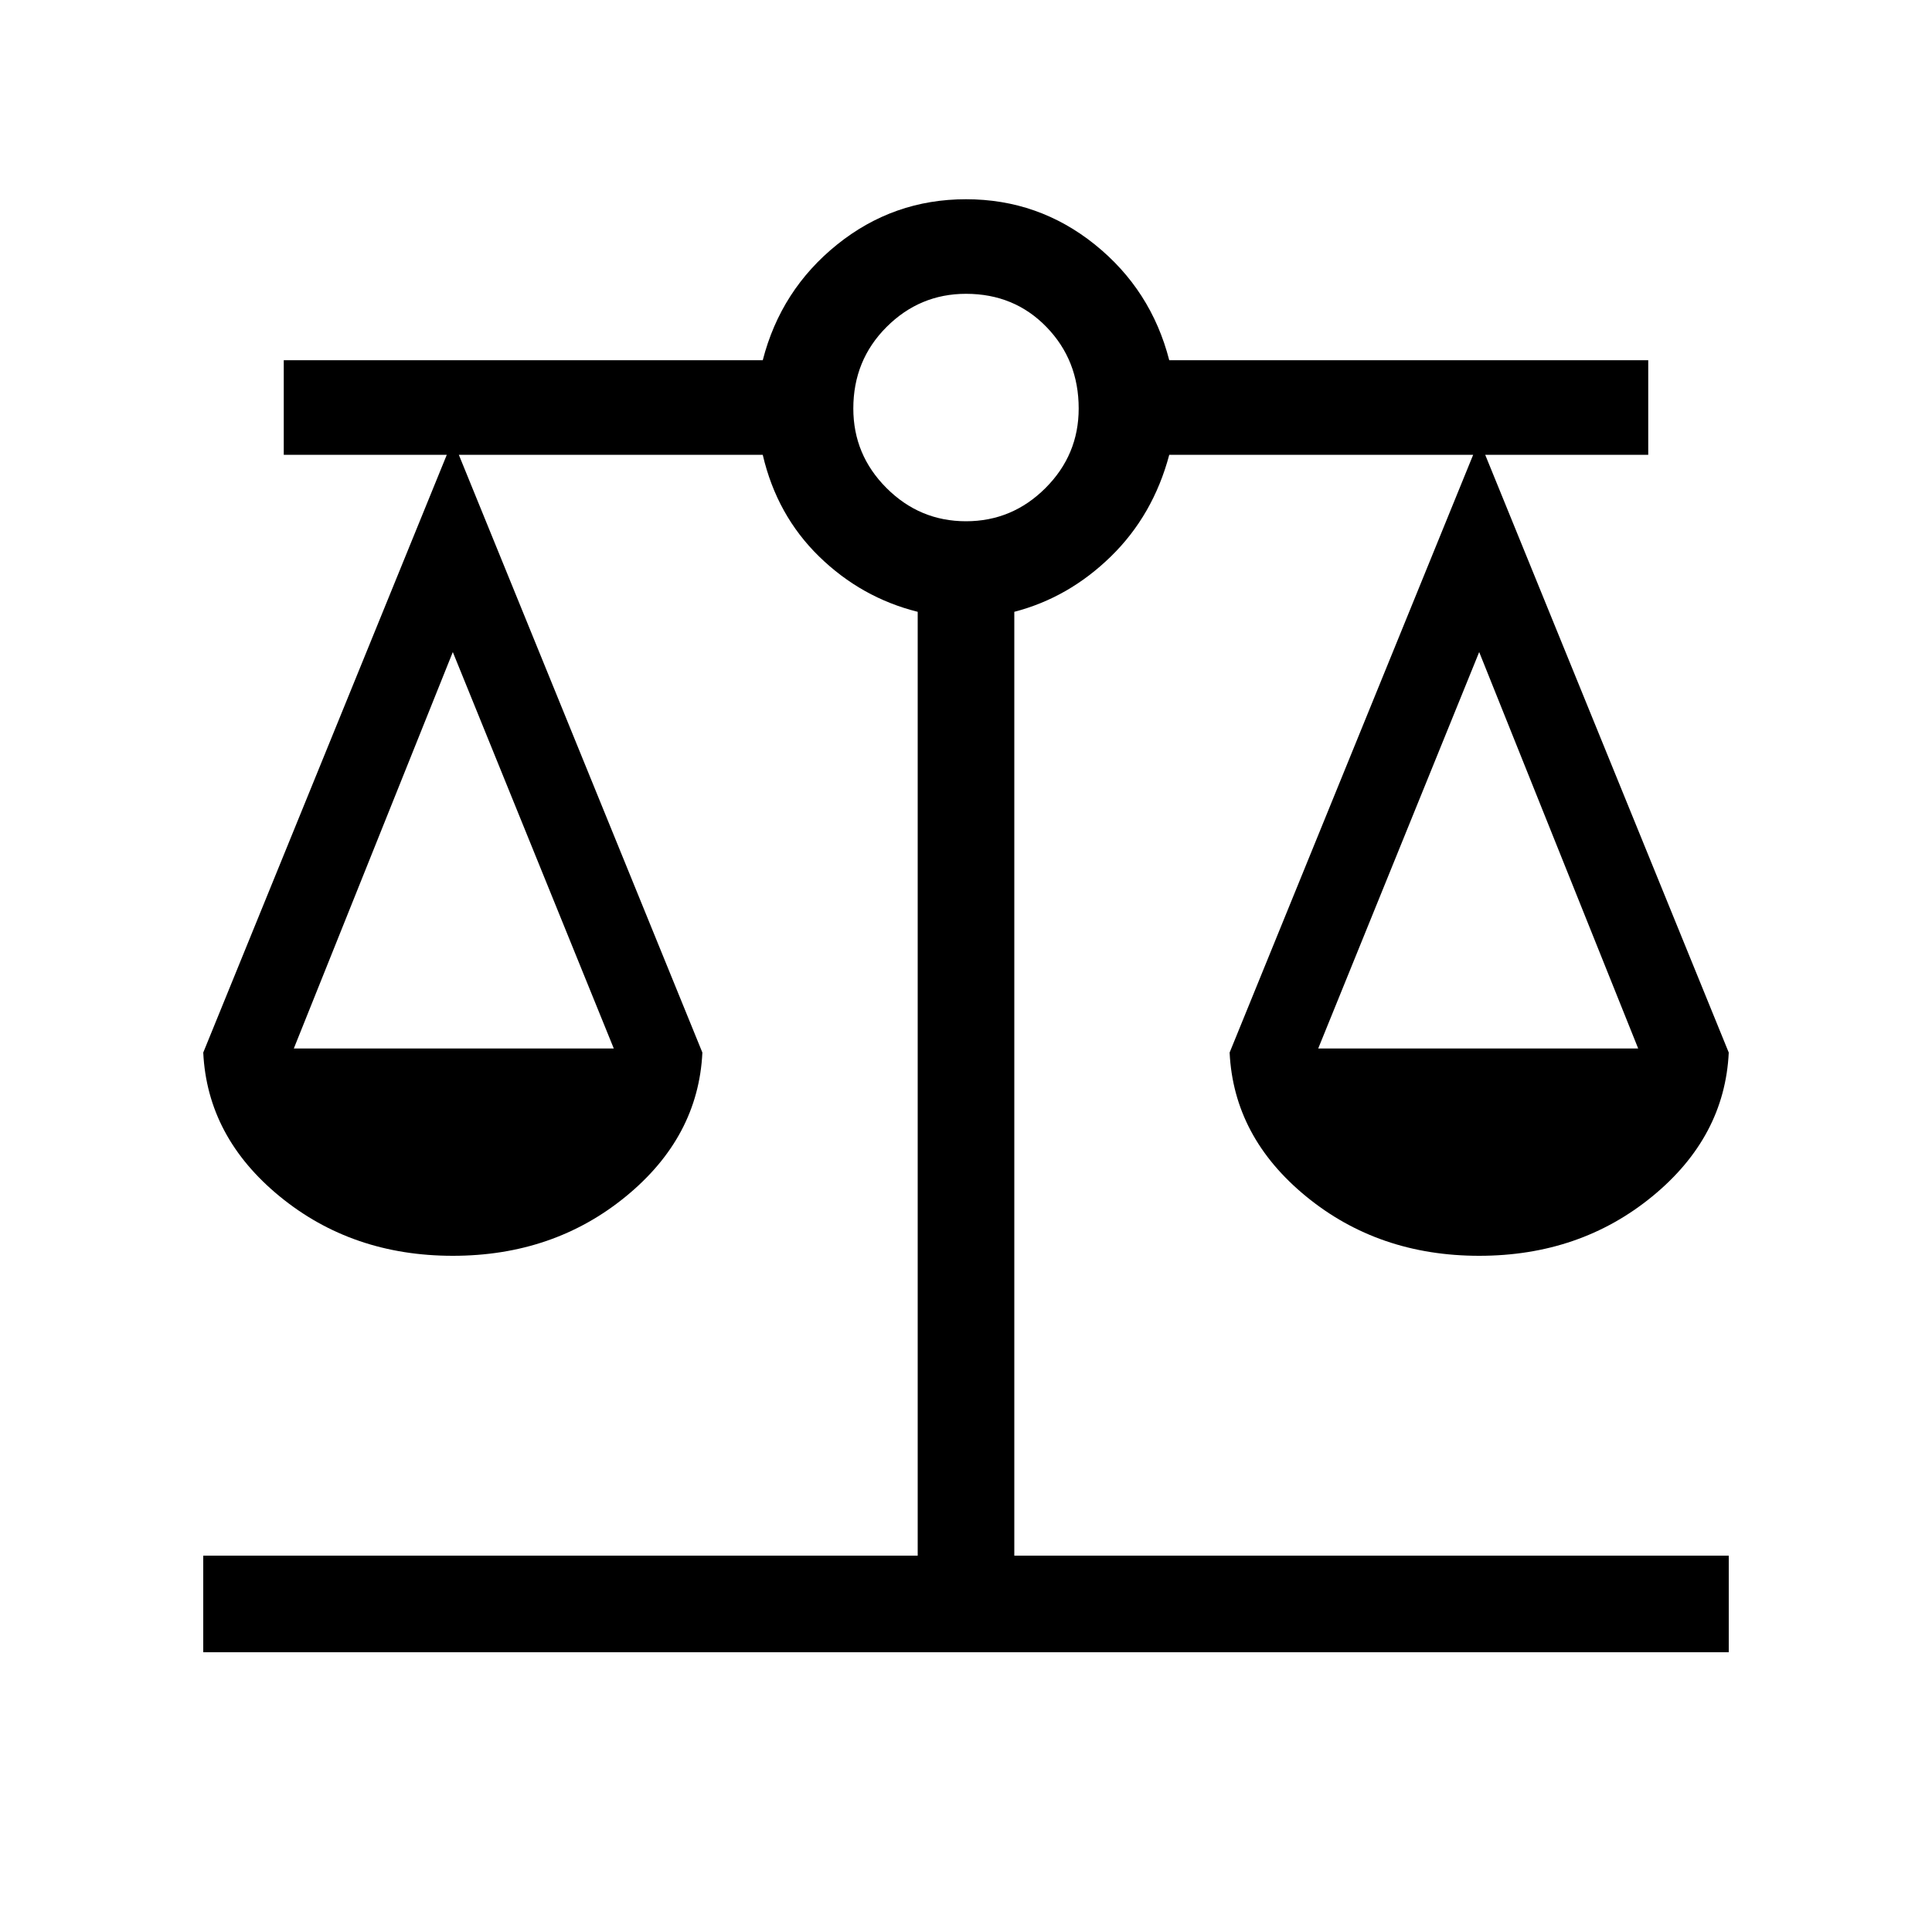 <svg xmlns="http://www.w3.org/2000/svg" height="40" width="40"><path d="M4.208 34.208v-2H19V12.667q-1.167-.292-2.042-1.146-.875-.854-1.166-2.104H9.5l5.042 12.375q-.084 1.75-1.584 2.979T9.375 26q-2.083 0-3.583-1.229t-1.584-2.979L9.25 9.417H5.875V7.458h9.917Q16.167 6 17.333 5.062 18.5 4.125 20 4.125q1.5 0 2.667.937 1.166.938 1.541 2.396h9.917v1.959H30.75l5.042 12.375q-.084 1.75-1.584 2.979T30.625 26q-2.083 0-3.583-1.229t-1.584-2.979L30.5 9.417h-6.292q-.333 1.25-1.208 2.104-.875.854-2 1.146v19.541h14.792v2Zm23.084-12.5h6.625L30.625 13.5Zm-21.209 0h6.625L9.375 13.5ZM20 10.792q.958 0 1.646-.688.687-.687.687-1.646 0-1-.666-1.687Q21 6.083 20 6.083q-.958 0-1.646.688-.687.687-.687 1.687 0 .959.687 1.646.688.688 1.646.688Z"/></svg>